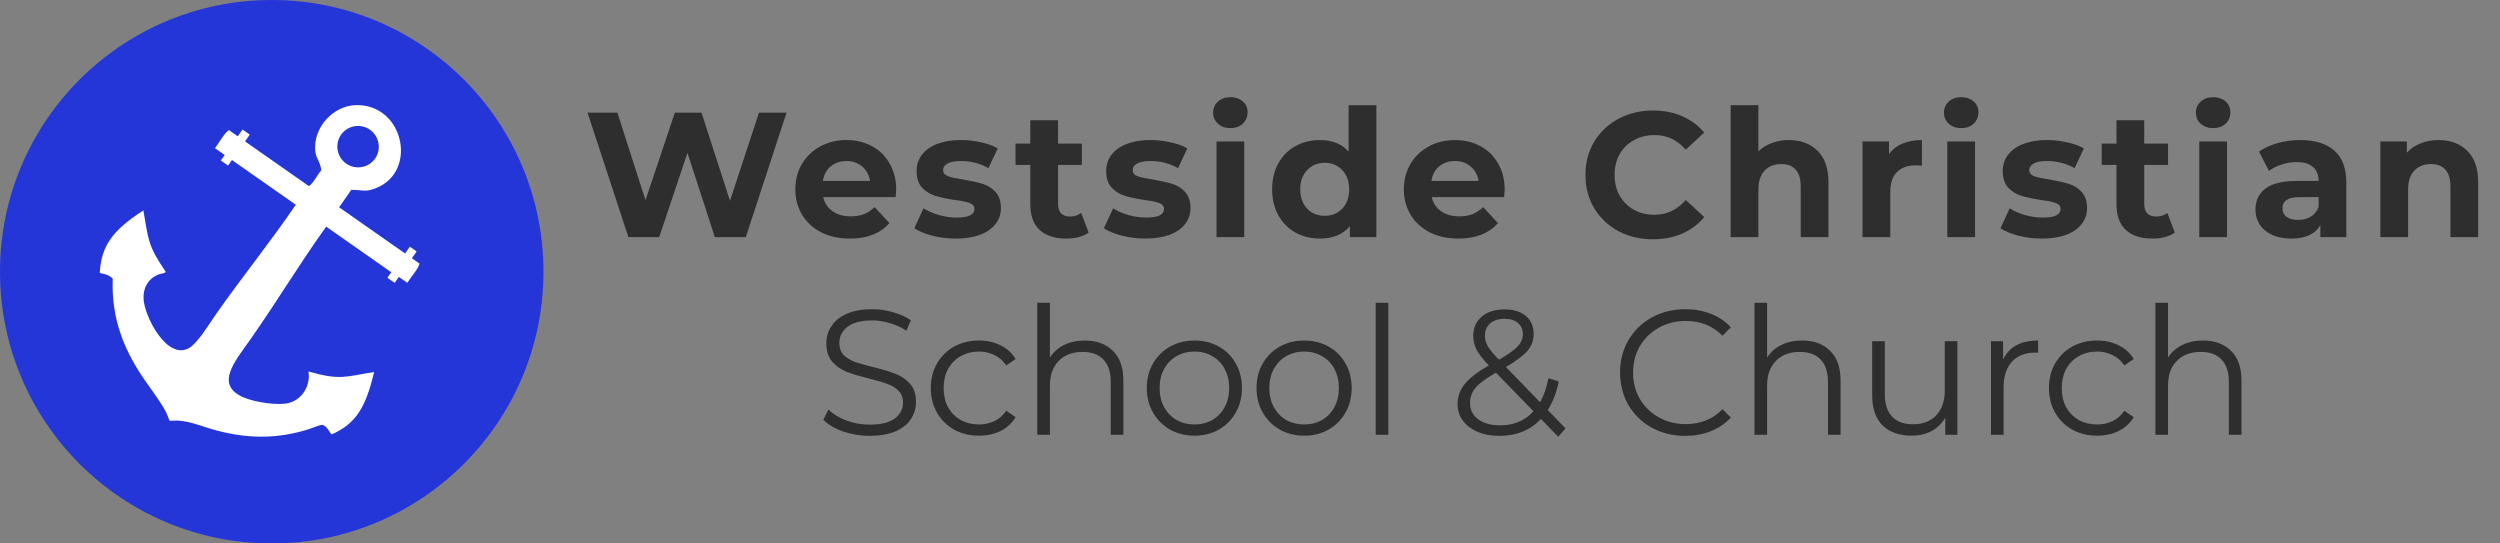 <svg width="253" height="55" viewBox="0 0 253 55" fill="none" xmlns="http://www.w3.org/2000/svg">
<rect x="0" y="0" width="253" height="55" fill="#808080" stroke="none"/>
<path d="M79.598 11.4L75.476 24H72.344L69.572 15.468L66.71 24H63.596L59.456 11.4H62.48L65.324 20.256L68.294 11.4H70.994L73.874 20.328L76.808 11.4H79.598ZM90.693 19.194C90.693 19.23 90.675 19.482 90.639 19.95H83.313C83.445 20.55 83.757 21.024 84.249 21.372C84.741 21.72 85.353 21.894 86.085 21.894C86.589 21.894 87.033 21.822 87.417 21.678C87.813 21.522 88.179 21.282 88.515 20.958L90.009 22.578C89.097 23.622 87.765 24.144 86.013 24.144C84.921 24.144 83.955 23.934 83.115 23.514C82.275 23.082 81.627 22.488 81.171 21.732C80.715 20.976 80.487 20.118 80.487 19.158C80.487 18.21 80.709 17.358 81.153 16.602C81.609 15.834 82.227 15.24 83.007 14.82C83.799 14.388 84.681 14.172 85.653 14.172C86.601 14.172 87.459 14.376 88.227 14.784C88.995 15.192 89.595 15.78 90.027 16.548C90.471 17.304 90.693 18.186 90.693 19.194ZM85.671 16.296C85.035 16.296 84.501 16.476 84.069 16.836C83.637 17.196 83.373 17.688 83.277 18.312H88.047C87.951 17.7 87.687 17.214 87.255 16.854C86.823 16.482 86.295 16.296 85.671 16.296ZM96.721 24.144C95.917 24.144 95.131 24.048 94.363 23.856C93.595 23.652 92.983 23.4 92.527 23.1L93.463 21.084C93.895 21.36 94.417 21.588 95.029 21.768C95.641 21.936 96.241 22.02 96.829 22.02C98.017 22.02 98.611 21.726 98.611 21.138C98.611 20.862 98.449 20.664 98.125 20.544C97.801 20.424 97.303 20.322 96.631 20.238C95.839 20.118 95.185 19.98 94.669 19.824C94.153 19.668 93.703 19.392 93.319 18.996C92.947 18.6 92.761 18.036 92.761 17.304C92.761 16.692 92.935 16.152 93.283 15.684C93.643 15.204 94.159 14.832 94.831 14.568C95.515 14.304 96.319 14.172 97.243 14.172C97.927 14.172 98.605 14.25 99.277 14.406C99.961 14.55 100.525 14.754 100.969 15.018L100.033 17.016C99.181 16.536 98.251 16.296 97.243 16.296C96.643 16.296 96.193 16.38 95.893 16.548C95.593 16.716 95.443 16.932 95.443 17.196C95.443 17.496 95.605 17.706 95.929 17.826C96.253 17.946 96.769 18.06 97.477 18.168C98.269 18.3 98.917 18.444 99.421 18.6C99.925 18.744 100.363 19.014 100.735 19.41C101.107 19.806 101.293 20.358 101.293 21.066C101.293 21.666 101.113 22.2 100.753 22.668C100.393 23.136 99.865 23.502 99.169 23.766C98.485 24.018 97.669 24.144 96.721 24.144ZM110.171 23.532C109.895 23.736 109.553 23.892 109.145 24C108.749 24.096 108.329 24.144 107.885 24.144C106.733 24.144 105.839 23.85 105.203 23.262C104.579 22.674 104.267 21.81 104.267 20.67V16.692H102.773V14.532H104.267V12.174H107.075V14.532H109.487V16.692H107.075V20.634C107.075 21.042 107.177 21.36 107.381 21.588C107.597 21.804 107.897 21.912 108.281 21.912C108.725 21.912 109.103 21.792 109.415 21.552L110.171 23.532ZM115.906 24.144C115.102 24.144 114.316 24.048 113.548 23.856C112.78 23.652 112.168 23.4 111.712 23.1L112.648 21.084C113.08 21.36 113.602 21.588 114.214 21.768C114.826 21.936 115.426 22.02 116.014 22.02C117.202 22.02 117.796 21.726 117.796 21.138C117.796 20.862 117.634 20.664 117.31 20.544C116.986 20.424 116.488 20.322 115.816 20.238C115.024 20.118 114.37 19.98 113.854 19.824C113.338 19.668 112.888 19.392 112.504 18.996C112.132 18.6 111.946 18.036 111.946 17.304C111.946 16.692 112.12 16.152 112.468 15.684C112.828 15.204 113.344 14.832 114.016 14.568C114.7 14.304 115.504 14.172 116.428 14.172C117.112 14.172 117.79 14.25 118.462 14.406C119.146 14.55 119.71 14.754 120.154 15.018L119.218 17.016C118.366 16.536 117.436 16.296 116.428 16.296C115.828 16.296 115.378 16.38 115.078 16.548C114.778 16.716 114.628 16.932 114.628 17.196C114.628 17.496 114.79 17.706 115.114 17.826C115.438 17.946 115.954 18.06 116.662 18.168C117.454 18.3 118.102 18.444 118.606 18.6C119.11 18.744 119.548 19.014 119.92 19.41C120.292 19.806 120.478 20.358 120.478 21.066C120.478 21.666 120.298 22.2 119.938 22.668C119.578 23.136 119.05 23.502 118.354 23.766C117.67 24.018 116.854 24.144 115.906 24.144ZM123.11 14.316H125.918V24H123.11V14.316ZM124.514 12.966C123.998 12.966 123.578 12.816 123.254 12.516C122.93 12.216 122.768 11.844 122.768 11.4C122.768 10.956 122.93 10.584 123.254 10.284C123.578 9.984 123.998 9.834 124.514 9.834C125.03 9.834 125.45 9.978 125.774 10.266C126.098 10.554 126.26 10.914 126.26 11.346C126.26 11.814 126.098 12.204 125.774 12.516C125.45 12.816 125.03 12.966 124.514 12.966ZM139.288 10.644V24H136.606V22.884C135.91 23.724 134.902 24.144 133.582 24.144C132.67 24.144 131.842 23.94 131.098 23.532C130.366 23.124 129.79 22.542 129.37 21.786C128.95 21.03 128.74 20.154 128.74 19.158C128.74 18.162 128.95 17.286 129.37 16.53C129.79 15.774 130.366 15.192 131.098 14.784C131.842 14.376 132.67 14.172 133.582 14.172C134.818 14.172 135.784 14.562 136.48 15.342V10.644H139.288ZM134.068 21.84C134.776 21.84 135.364 21.6 135.832 21.12C136.3 20.628 136.534 19.974 136.534 19.158C136.534 18.342 136.3 17.694 135.832 17.214C135.364 16.722 134.776 16.476 134.068 16.476C133.348 16.476 132.754 16.722 132.286 17.214C131.818 17.694 131.584 18.342 131.584 19.158C131.584 19.974 131.818 20.628 132.286 21.12C132.754 21.6 133.348 21.84 134.068 21.84ZM152.273 19.194C152.273 19.23 152.255 19.482 152.219 19.95H144.893C145.025 20.55 145.337 21.024 145.829 21.372C146.321 21.72 146.933 21.894 147.665 21.894C148.169 21.894 148.613 21.822 148.997 21.678C149.393 21.522 149.759 21.282 150.095 20.958L151.589 22.578C150.677 23.622 149.345 24.144 147.593 24.144C146.501 24.144 145.535 23.934 144.695 23.514C143.855 23.082 143.207 22.488 142.751 21.732C142.295 20.976 142.067 20.118 142.067 19.158C142.067 18.21 142.289 17.358 142.733 16.602C143.189 15.834 143.807 15.24 144.587 14.82C145.379 14.388 146.261 14.172 147.233 14.172C148.181 14.172 149.039 14.376 149.807 14.784C150.575 15.192 151.175 15.78 151.607 16.548C152.051 17.304 152.273 18.186 152.273 19.194ZM147.251 16.296C146.615 16.296 146.081 16.476 145.649 16.836C145.217 17.196 144.953 17.688 144.857 18.312H149.627C149.531 17.7 149.267 17.214 148.835 16.854C148.403 16.482 147.875 16.296 147.251 16.296ZM167.268 24.216C165.984 24.216 164.82 23.94 163.776 23.388C162.744 22.824 161.928 22.05 161.328 21.066C160.74 20.07 160.446 18.948 160.446 17.7C160.446 16.452 160.74 15.336 161.328 14.352C161.928 13.356 162.744 12.582 163.776 12.03C164.82 11.466 165.99 11.184 167.286 11.184C168.378 11.184 169.362 11.376 170.238 11.76C171.126 12.144 171.87 12.696 172.47 13.416L170.598 15.144C169.746 14.16 168.69 13.668 167.43 13.668C166.65 13.668 165.954 13.842 165.342 14.19C164.73 14.526 164.25 15 163.902 15.612C163.566 16.224 163.398 16.92 163.398 17.7C163.398 18.48 163.566 19.176 163.902 19.788C164.25 20.4 164.73 20.88 165.342 21.228C165.954 21.564 166.65 21.732 167.43 21.732C168.69 21.732 169.746 21.234 170.598 20.238L172.47 21.966C171.87 22.698 171.126 23.256 170.238 23.64C169.35 24.024 168.36 24.216 167.268 24.216ZM181.027 14.172C182.227 14.172 183.193 14.532 183.925 15.252C184.669 15.972 185.041 17.04 185.041 18.456V24H182.233V18.888C182.233 18.12 182.065 17.55 181.729 17.178C181.393 16.794 180.907 16.602 180.271 16.602C179.563 16.602 178.999 16.824 178.579 17.268C178.159 17.7 177.949 18.348 177.949 19.212V24H175.141V10.644H177.949V15.324C178.321 14.952 178.771 14.67 179.299 14.478C179.827 14.274 180.403 14.172 181.027 14.172ZM191.169 15.594C191.505 15.126 191.955 14.772 192.519 14.532C193.095 14.292 193.755 14.172 194.499 14.172V16.764C194.187 16.74 193.977 16.728 193.869 16.728C193.065 16.728 192.435 16.956 191.979 17.412C191.523 17.856 191.295 18.528 191.295 19.428V24H188.487V14.316H191.169V15.594ZM197.068 14.316H199.876V24H197.068V14.316ZM198.472 12.966C197.956 12.966 197.536 12.816 197.212 12.516C196.888 12.216 196.726 11.844 196.726 11.4C196.726 10.956 196.888 10.584 197.212 10.284C197.536 9.984 197.956 9.834 198.472 9.834C198.988 9.834 199.408 9.978 199.732 10.266C200.056 10.554 200.218 10.914 200.218 11.346C200.218 11.814 200.056 12.204 199.732 12.516C199.408 12.816 198.988 12.966 198.472 12.966ZM206.64 24.144C205.836 24.144 205.05 24.048 204.282 23.856C203.514 23.652 202.902 23.4 202.446 23.1L203.382 21.084C203.814 21.36 204.336 21.588 204.948 21.768C205.56 21.936 206.16 22.02 206.748 22.02C207.936 22.02 208.53 21.726 208.53 21.138C208.53 20.862 208.368 20.664 208.044 20.544C207.72 20.424 207.222 20.322 206.55 20.238C205.758 20.118 205.104 19.98 204.588 19.824C204.072 19.668 203.622 19.392 203.238 18.996C202.866 18.6 202.68 18.036 202.68 17.304C202.68 16.692 202.854 16.152 203.202 15.684C203.562 15.204 204.078 14.832 204.75 14.568C205.434 14.304 206.238 14.172 207.162 14.172C207.846 14.172 208.524 14.25 209.196 14.406C209.88 14.55 210.444 14.754 210.888 15.018L209.952 17.016C209.1 16.536 208.17 16.296 207.162 16.296C206.562 16.296 206.112 16.38 205.812 16.548C205.512 16.716 205.362 16.932 205.362 17.196C205.362 17.496 205.524 17.706 205.848 17.826C206.172 17.946 206.688 18.06 207.396 18.168C208.188 18.3 208.836 18.444 209.34 18.6C209.844 18.744 210.282 19.014 210.654 19.41C211.026 19.806 211.212 20.358 211.212 21.066C211.212 21.666 211.032 22.2 210.672 22.668C210.312 23.136 209.784 23.502 209.088 23.766C208.404 24.018 207.588 24.144 206.64 24.144ZM220.091 23.532C219.815 23.736 219.473 23.892 219.065 24C218.669 24.096 218.249 24.144 217.805 24.144C216.653 24.144 215.759 23.85 215.123 23.262C214.499 22.674 214.187 21.81 214.187 20.67V16.692H212.693V14.532H214.187V12.174H216.995V14.532H219.407V16.692H216.995V20.634C216.995 21.042 217.097 21.36 217.301 21.588C217.517 21.804 217.817 21.912 218.201 21.912C218.645 21.912 219.023 21.792 219.335 21.552L220.091 23.532ZM222.567 14.316H225.375V24H222.567V14.316ZM223.971 12.966C223.455 12.966 223.035 12.816 222.711 12.516C222.387 12.216 222.225 11.844 222.225 11.4C222.225 10.956 222.387 10.584 222.711 10.284C223.035 9.984 223.455 9.834 223.971 9.834C224.487 9.834 224.907 9.978 225.231 10.266C225.555 10.554 225.717 10.914 225.717 11.346C225.717 11.814 225.555 12.204 225.231 12.516C224.907 12.816 224.487 12.966 223.971 12.966ZM232.787 14.172C234.287 14.172 235.439 14.532 236.243 15.252C237.047 15.96 237.449 17.034 237.449 18.474V24H234.821V22.794C234.293 23.694 233.309 24.144 231.869 24.144C231.125 24.144 230.477 24.018 229.925 23.766C229.385 23.514 228.971 23.166 228.683 22.722C228.395 22.278 228.251 21.774 228.251 21.21C228.251 20.31 228.587 19.602 229.259 19.086C229.943 18.57 230.993 18.312 232.409 18.312H234.641C234.641 17.7 234.455 17.232 234.083 16.908C233.711 16.572 233.153 16.404 232.409 16.404C231.893 16.404 231.383 16.488 230.879 16.656C230.387 16.812 229.967 17.028 229.619 17.304L228.611 15.342C229.139 14.97 229.769 14.682 230.501 14.478C231.245 14.274 232.007 14.172 232.787 14.172ZM232.571 22.254C233.051 22.254 233.477 22.146 233.849 21.93C234.221 21.702 234.485 21.372 234.641 20.94V19.95H232.715C231.563 19.95 230.987 20.328 230.987 21.084C230.987 21.444 231.125 21.732 231.401 21.948C231.689 22.152 232.079 22.254 232.571 22.254ZM246.777 14.172C247.977 14.172 248.943 14.532 249.675 15.252C250.419 15.972 250.791 17.04 250.791 18.456V24H247.983V18.888C247.983 18.12 247.815 17.55 247.479 17.178C247.143 16.794 246.657 16.602 246.021 16.602C245.313 16.602 244.749 16.824 244.329 17.268C243.909 17.7 243.699 18.348 243.699 19.212V24H240.891V14.316H243.573V15.45C243.945 15.042 244.407 14.73 244.959 14.514C245.511 14.286 246.117 14.172 246.777 14.172Z" fill="#2E2E2E"/>
<path d="M88.001 44.108C87.065 44.108 86.165 43.958 85.301 43.658C84.449 43.358 83.789 42.962 83.321 42.47L83.843 41.444C84.299 41.9 84.905 42.272 85.661 42.56C86.417 42.836 87.197 42.974 88.001 42.974C89.129 42.974 89.975 42.77 90.539 42.362C91.103 41.942 91.385 41.402 91.385 40.742C91.385 40.238 91.229 39.836 90.917 39.536C90.617 39.236 90.245 39.008 89.801 38.852C89.357 38.684 88.739 38.504 87.947 38.312C86.999 38.072 86.243 37.844 85.679 37.628C85.115 37.4 84.629 37.058 84.221 36.602C83.825 36.146 83.627 35.528 83.627 34.748C83.627 34.112 83.795 33.536 84.131 33.02C84.467 32.492 84.983 32.072 85.679 31.76C86.375 31.448 87.239 31.292 88.271 31.292C88.991 31.292 89.693 31.394 90.377 31.598C91.073 31.79 91.673 32.06 92.177 32.408L91.727 33.47C91.199 33.122 90.635 32.864 90.035 32.696C89.435 32.516 88.847 32.426 88.271 32.426C87.167 32.426 86.333 32.642 85.769 33.074C85.217 33.494 84.941 34.04 84.941 34.712C84.941 35.216 85.091 35.624 85.391 35.936C85.703 36.236 86.087 36.47 86.543 36.638C87.011 36.794 87.635 36.968 88.415 37.16C89.339 37.388 90.083 37.616 90.647 37.844C91.223 38.06 91.709 38.396 92.105 38.852C92.501 39.296 92.699 39.902 92.699 40.67C92.699 41.306 92.525 41.888 92.177 42.416C91.841 42.932 91.319 43.346 90.611 43.658C89.903 43.958 89.033 44.108 88.001 44.108ZM99.075 44.09C98.139 44.09 97.299 43.886 96.555 43.478C95.823 43.07 95.247 42.5 94.827 41.768C94.407 41.024 94.197 40.19 94.197 39.266C94.197 38.342 94.407 37.514 94.827 36.782C95.247 36.05 95.823 35.48 96.555 35.072C97.299 34.664 98.139 34.46 99.075 34.46C99.891 34.46 100.617 34.622 101.253 34.946C101.901 35.258 102.411 35.72 102.783 36.332L101.829 36.98C101.517 36.512 101.121 36.164 100.641 35.936C100.161 35.696 99.639 35.576 99.075 35.576C98.391 35.576 97.773 35.732 97.221 36.044C96.681 36.344 96.255 36.776 95.943 37.34C95.643 37.904 95.493 38.546 95.493 39.266C95.493 39.998 95.643 40.646 95.943 41.21C96.255 41.762 96.681 42.194 97.221 42.506C97.773 42.806 98.391 42.956 99.075 42.956C99.639 42.956 100.161 42.842 100.641 42.614C101.121 42.386 101.517 42.038 101.829 41.57L102.783 42.218C102.411 42.83 101.901 43.298 101.253 43.622C100.605 43.934 99.879 44.09 99.075 44.09ZM109.797 34.46C110.985 34.46 111.927 34.808 112.623 35.504C113.331 36.188 113.685 37.19 113.685 38.51V44H112.407V38.636C112.407 37.652 112.161 36.902 111.669 36.386C111.177 35.87 110.475 35.612 109.563 35.612C108.543 35.612 107.733 35.918 107.133 36.53C106.545 37.13 106.251 37.964 106.251 39.032V44H104.973V30.644H106.251V36.188C106.599 35.636 107.079 35.21 107.691 34.91C108.303 34.61 109.005 34.46 109.797 34.46ZM120.88 44.09C119.968 44.09 119.146 43.886 118.414 43.478C117.682 43.058 117.106 42.482 116.686 41.75C116.266 41.018 116.056 40.19 116.056 39.266C116.056 38.342 116.266 37.514 116.686 36.782C117.106 36.05 117.682 35.48 118.414 35.072C119.146 34.664 119.968 34.46 120.88 34.46C121.792 34.46 122.614 34.664 123.346 35.072C124.078 35.48 124.648 36.05 125.056 36.782C125.476 37.514 125.686 38.342 125.686 39.266C125.686 40.19 125.476 41.018 125.056 41.75C124.648 42.482 124.078 43.058 123.346 43.478C122.614 43.886 121.792 44.09 120.88 44.09ZM120.88 42.956C121.552 42.956 122.152 42.806 122.68 42.506C123.22 42.194 123.64 41.756 123.94 41.192C124.24 40.628 124.39 39.986 124.39 39.266C124.39 38.546 124.24 37.904 123.94 37.34C123.64 36.776 123.22 36.344 122.68 36.044C122.152 35.732 121.552 35.576 120.88 35.576C120.208 35.576 119.602 35.732 119.062 36.044C118.534 36.344 118.114 36.776 117.802 37.34C117.502 37.904 117.352 38.546 117.352 39.266C117.352 39.986 117.502 40.628 117.802 41.192C118.114 41.756 118.534 42.194 119.062 42.506C119.602 42.806 120.208 42.956 120.88 42.956ZM131.985 44.09C131.073 44.09 130.251 43.886 129.519 43.478C128.787 43.058 128.211 42.482 127.791 41.75C127.371 41.018 127.161 40.19 127.161 39.266C127.161 38.342 127.371 37.514 127.791 36.782C128.211 36.05 128.787 35.48 129.519 35.072C130.251 34.664 131.073 34.46 131.985 34.46C132.897 34.46 133.719 34.664 134.451 35.072C135.183 35.48 135.753 36.05 136.161 36.782C136.581 37.514 136.791 38.342 136.791 39.266C136.791 40.19 136.581 41.018 136.161 41.75C135.753 42.482 135.183 43.058 134.451 43.478C133.719 43.886 132.897 44.09 131.985 44.09ZM131.985 42.956C132.657 42.956 133.257 42.806 133.785 42.506C134.325 42.194 134.745 41.756 135.045 41.192C135.345 40.628 135.495 39.986 135.495 39.266C135.495 38.546 135.345 37.904 135.045 37.34C134.745 36.776 134.325 36.344 133.785 36.044C133.257 35.732 132.657 35.576 131.985 35.576C131.313 35.576 130.707 35.732 130.167 36.044C129.639 36.344 129.219 36.776 128.907 37.34C128.607 37.904 128.457 38.546 128.457 39.266C128.457 39.986 128.607 40.628 128.907 41.192C129.219 41.756 129.639 42.194 130.167 42.506C130.707 42.806 131.313 42.956 131.985 42.956ZM139.22 30.644H140.498V44H139.22V30.644ZM157.693 44.198L155.947 42.398C154.879 43.538 153.475 44.108 151.735 44.108C150.919 44.108 150.187 43.976 149.539 43.712C148.903 43.436 148.405 43.058 148.045 42.578C147.685 42.086 147.505 41.528 147.505 40.904C147.505 40.148 147.745 39.47 148.225 38.87C148.705 38.27 149.521 37.64 150.673 36.98C150.073 36.356 149.659 35.828 149.431 35.396C149.203 34.952 149.089 34.484 149.089 33.992C149.089 33.188 149.377 32.54 149.953 32.048C150.529 31.556 151.303 31.31 152.275 31.31C153.175 31.31 153.889 31.532 154.417 31.976C154.945 32.42 155.209 33.032 155.209 33.812C155.209 34.436 154.999 35 154.579 35.504C154.159 35.996 153.433 36.542 152.401 37.142L155.857 40.706C156.241 40.022 156.523 39.212 156.703 38.276L157.747 38.6C157.519 39.728 157.147 40.694 156.631 41.498L158.431 43.352L157.693 44.198ZM152.275 32.264C151.651 32.264 151.159 32.42 150.799 32.732C150.451 33.044 150.277 33.458 150.277 33.974C150.277 34.346 150.373 34.7 150.565 35.036C150.757 35.372 151.135 35.828 151.699 36.404C152.611 35.876 153.241 35.426 153.589 35.054C153.937 34.682 154.111 34.274 154.111 33.83C154.111 33.35 153.949 32.972 153.625 32.696C153.301 32.408 152.851 32.264 152.275 32.264ZM151.807 43.046C153.199 43.046 154.327 42.572 155.191 41.624L151.393 37.718C150.397 38.282 149.707 38.792 149.323 39.248C148.951 39.704 148.765 40.214 148.765 40.778C148.765 41.462 149.041 42.014 149.593 42.434C150.157 42.842 150.895 43.046 151.807 43.046ZM170.539 44.108C169.291 44.108 168.163 43.832 167.155 43.28C166.159 42.728 165.373 41.966 164.797 40.994C164.233 40.01 163.951 38.912 163.951 37.7C163.951 36.488 164.233 35.396 164.797 34.424C165.373 33.44 166.165 32.672 167.173 32.12C168.181 31.568 169.309 31.292 170.557 31.292C171.493 31.292 172.357 31.448 173.149 31.76C173.941 32.072 174.613 32.528 175.165 33.128L174.319 33.974C173.335 32.978 172.093 32.48 170.593 32.48C169.597 32.48 168.691 32.708 167.875 33.164C167.059 33.62 166.417 34.244 165.949 35.036C165.493 35.828 165.265 36.716 165.265 37.7C165.265 38.684 165.493 39.572 165.949 40.364C166.417 41.156 167.059 41.78 167.875 42.236C168.691 42.692 169.597 42.92 170.593 42.92C172.105 42.92 173.347 42.416 174.319 41.408L175.165 42.254C174.613 42.854 173.935 43.316 173.131 43.64C172.339 43.952 171.475 44.108 170.539 44.108ZM182.378 34.46C183.566 34.46 184.508 34.808 185.204 35.504C185.912 36.188 186.266 37.19 186.266 38.51V44H184.988V38.636C184.988 37.652 184.742 36.902 184.25 36.386C183.758 35.87 183.056 35.612 182.144 35.612C181.124 35.612 180.314 35.918 179.714 36.53C179.126 37.13 178.832 37.964 178.832 39.032V44H177.554V30.644H178.832V36.188C179.18 35.636 179.66 35.21 180.272 34.91C180.884 34.61 181.586 34.46 182.378 34.46ZM198.088 34.532V44H196.864V42.272C196.528 42.848 196.066 43.298 195.478 43.622C194.89 43.934 194.218 44.09 193.462 44.09C192.226 44.09 191.248 43.748 190.528 43.064C189.82 42.368 189.466 41.354 189.466 40.022V34.532H190.744V39.896C190.744 40.892 190.99 41.648 191.482 42.164C191.974 42.68 192.676 42.938 193.588 42.938C194.584 42.938 195.37 42.638 195.946 42.038C196.522 41.426 196.81 40.58 196.81 39.5V34.532H198.088ZM202.711 36.386C203.011 35.75 203.455 35.27 204.043 34.946C204.643 34.622 205.381 34.46 206.257 34.46V35.702L205.951 35.684C204.955 35.684 204.175 35.99 203.611 36.602C203.047 37.214 202.765 38.072 202.765 39.176V44H201.487V34.532H202.711V36.386ZM212.228 44.09C211.292 44.09 210.452 43.886 209.708 43.478C208.976 43.07 208.4 42.5 207.98 41.768C207.56 41.024 207.35 40.19 207.35 39.266C207.35 38.342 207.56 37.514 207.98 36.782C208.4 36.05 208.976 35.48 209.708 35.072C210.452 34.664 211.292 34.46 212.228 34.46C213.044 34.46 213.77 34.622 214.406 34.946C215.054 35.258 215.564 35.72 215.936 36.332L214.982 36.98C214.67 36.512 214.274 36.164 213.794 35.936C213.314 35.696 212.792 35.576 212.228 35.576C211.544 35.576 210.926 35.732 210.374 36.044C209.834 36.344 209.408 36.776 209.096 37.34C208.796 37.904 208.646 38.546 208.646 39.266C208.646 39.998 208.796 40.646 209.096 41.21C209.408 41.762 209.834 42.194 210.374 42.506C210.926 42.806 211.544 42.956 212.228 42.956C212.792 42.956 213.314 42.842 213.794 42.614C214.274 42.386 214.67 42.038 214.982 41.57L215.936 42.218C215.564 42.83 215.054 43.298 214.406 43.622C213.758 43.934 213.032 44.09 212.228 44.09ZM222.95 34.46C224.138 34.46 225.08 34.808 225.776 35.504C226.484 36.188 226.838 37.19 226.838 38.51V44H225.56V38.636C225.56 37.652 225.314 36.902 224.822 36.386C224.33 35.87 223.628 35.612 222.716 35.612C221.696 35.612 220.886 35.918 220.286 36.53C219.698 37.13 219.404 37.964 219.404 39.032V44H218.126V30.644H219.404V36.188C219.752 35.636 220.232 35.21 220.844 34.91C221.456 34.61 222.158 34.46 222.95 34.46Z" fill="#2E2E2E"/>
<circle cx="27.5" cy="27.5" r="27.5" fill="#2536D9"/>
<path fill-rule="evenodd" clip-rule="evenodd" d="M37.859 37.646C34.892 38.125 34.432 38.507 31.217 37.597C31.426 38.766 30.796 40.307 29.33 40.751C28.259 41.088 25.819 40.721 24.635 40.212C21.69 38.917 23.764 36.597 25.386 34.281C28.148 30.335 30.263 26.766 33.009 22.936C35.679 24.806 37.316 25.952 39.6 27.551L39.209 28.108L39.942 28.621L40.362 28.021C40.621 28.202 40.922 28.413 41.224 28.624C41.601 27.993 42.301 27.269 42.459 26.677C42.2 26.496 41.942 26.315 41.684 26.134L42.164 25.447L41.475 24.965L40.994 25.651C38.668 24.022 36.988 22.846 34.317 20.976C34.737 20.375 35.128 19.817 35.548 19.217C36.336 19.193 36.9 19.396 37.544 19.208C42.468 17.862 41.021 10.393 35.902 10.643C33.699 10.763 31.703 12.881 31.901 15.257C31.959 16 32.389 16.302 32.516 17.221C32.082 17.749 31.701 18.569 31.258 18.834C28.674 17.024 27.037 15.878 24.797 14.309L25.277 13.623L24.545 13.11L24.064 13.796C23.763 13.585 23.461 13.374 23.16 13.163C22.627 13.557 22.215 14.419 21.752 14.99C22.097 15.231 22.441 15.472 22.743 15.684L22.352 16.241L23.085 16.754L23.475 16.196C25.715 17.765 27.352 18.911 29.937 20.721C27.217 24.697 24.556 27.948 21.883 31.765C21.072 32.923 20.03 34.686 19.145 35.217C16.889 36.514 14.608 31.977 14.528 30.258C14.478 29.137 14.963 28.262 15.904 27.834C16.214 27.667 16.855 27.669 16.742 27.462C14.905 24.769 15.033 24.219 14.511 21.297C11.365 23.314 10.254 24.901 10.096 27.602C10.268 27.723 10.939 27.681 11.409 28.202C11.253 32.184 12.494 35.546 15.087 39.087C15.54 39.724 16.39 40.894 16.795 41.69C16.921 41.969 17.184 42.601 17.141 42.571C17.184 42.601 18.002 42.534 18.045 42.564C19.572 42.675 20.782 43.331 22.508 43.708C25.538 44.424 28.235 44.331 30.992 43.512C31.637 43.324 32.402 42.965 32.634 43C33.314 43.221 33.398 44.11 33.664 43.913C36.002 42.866 37.027 41.218 37.859 37.646ZM35.036 16.557C34.088 15.893 33.853 14.578 34.514 13.635C35.175 12.691 36.49 12.462 37.438 13.126C38.386 13.789 38.621 15.104 37.96 16.048C37.299 16.991 35.983 17.22 35.036 16.557Z" fill="white"/>
</svg>
